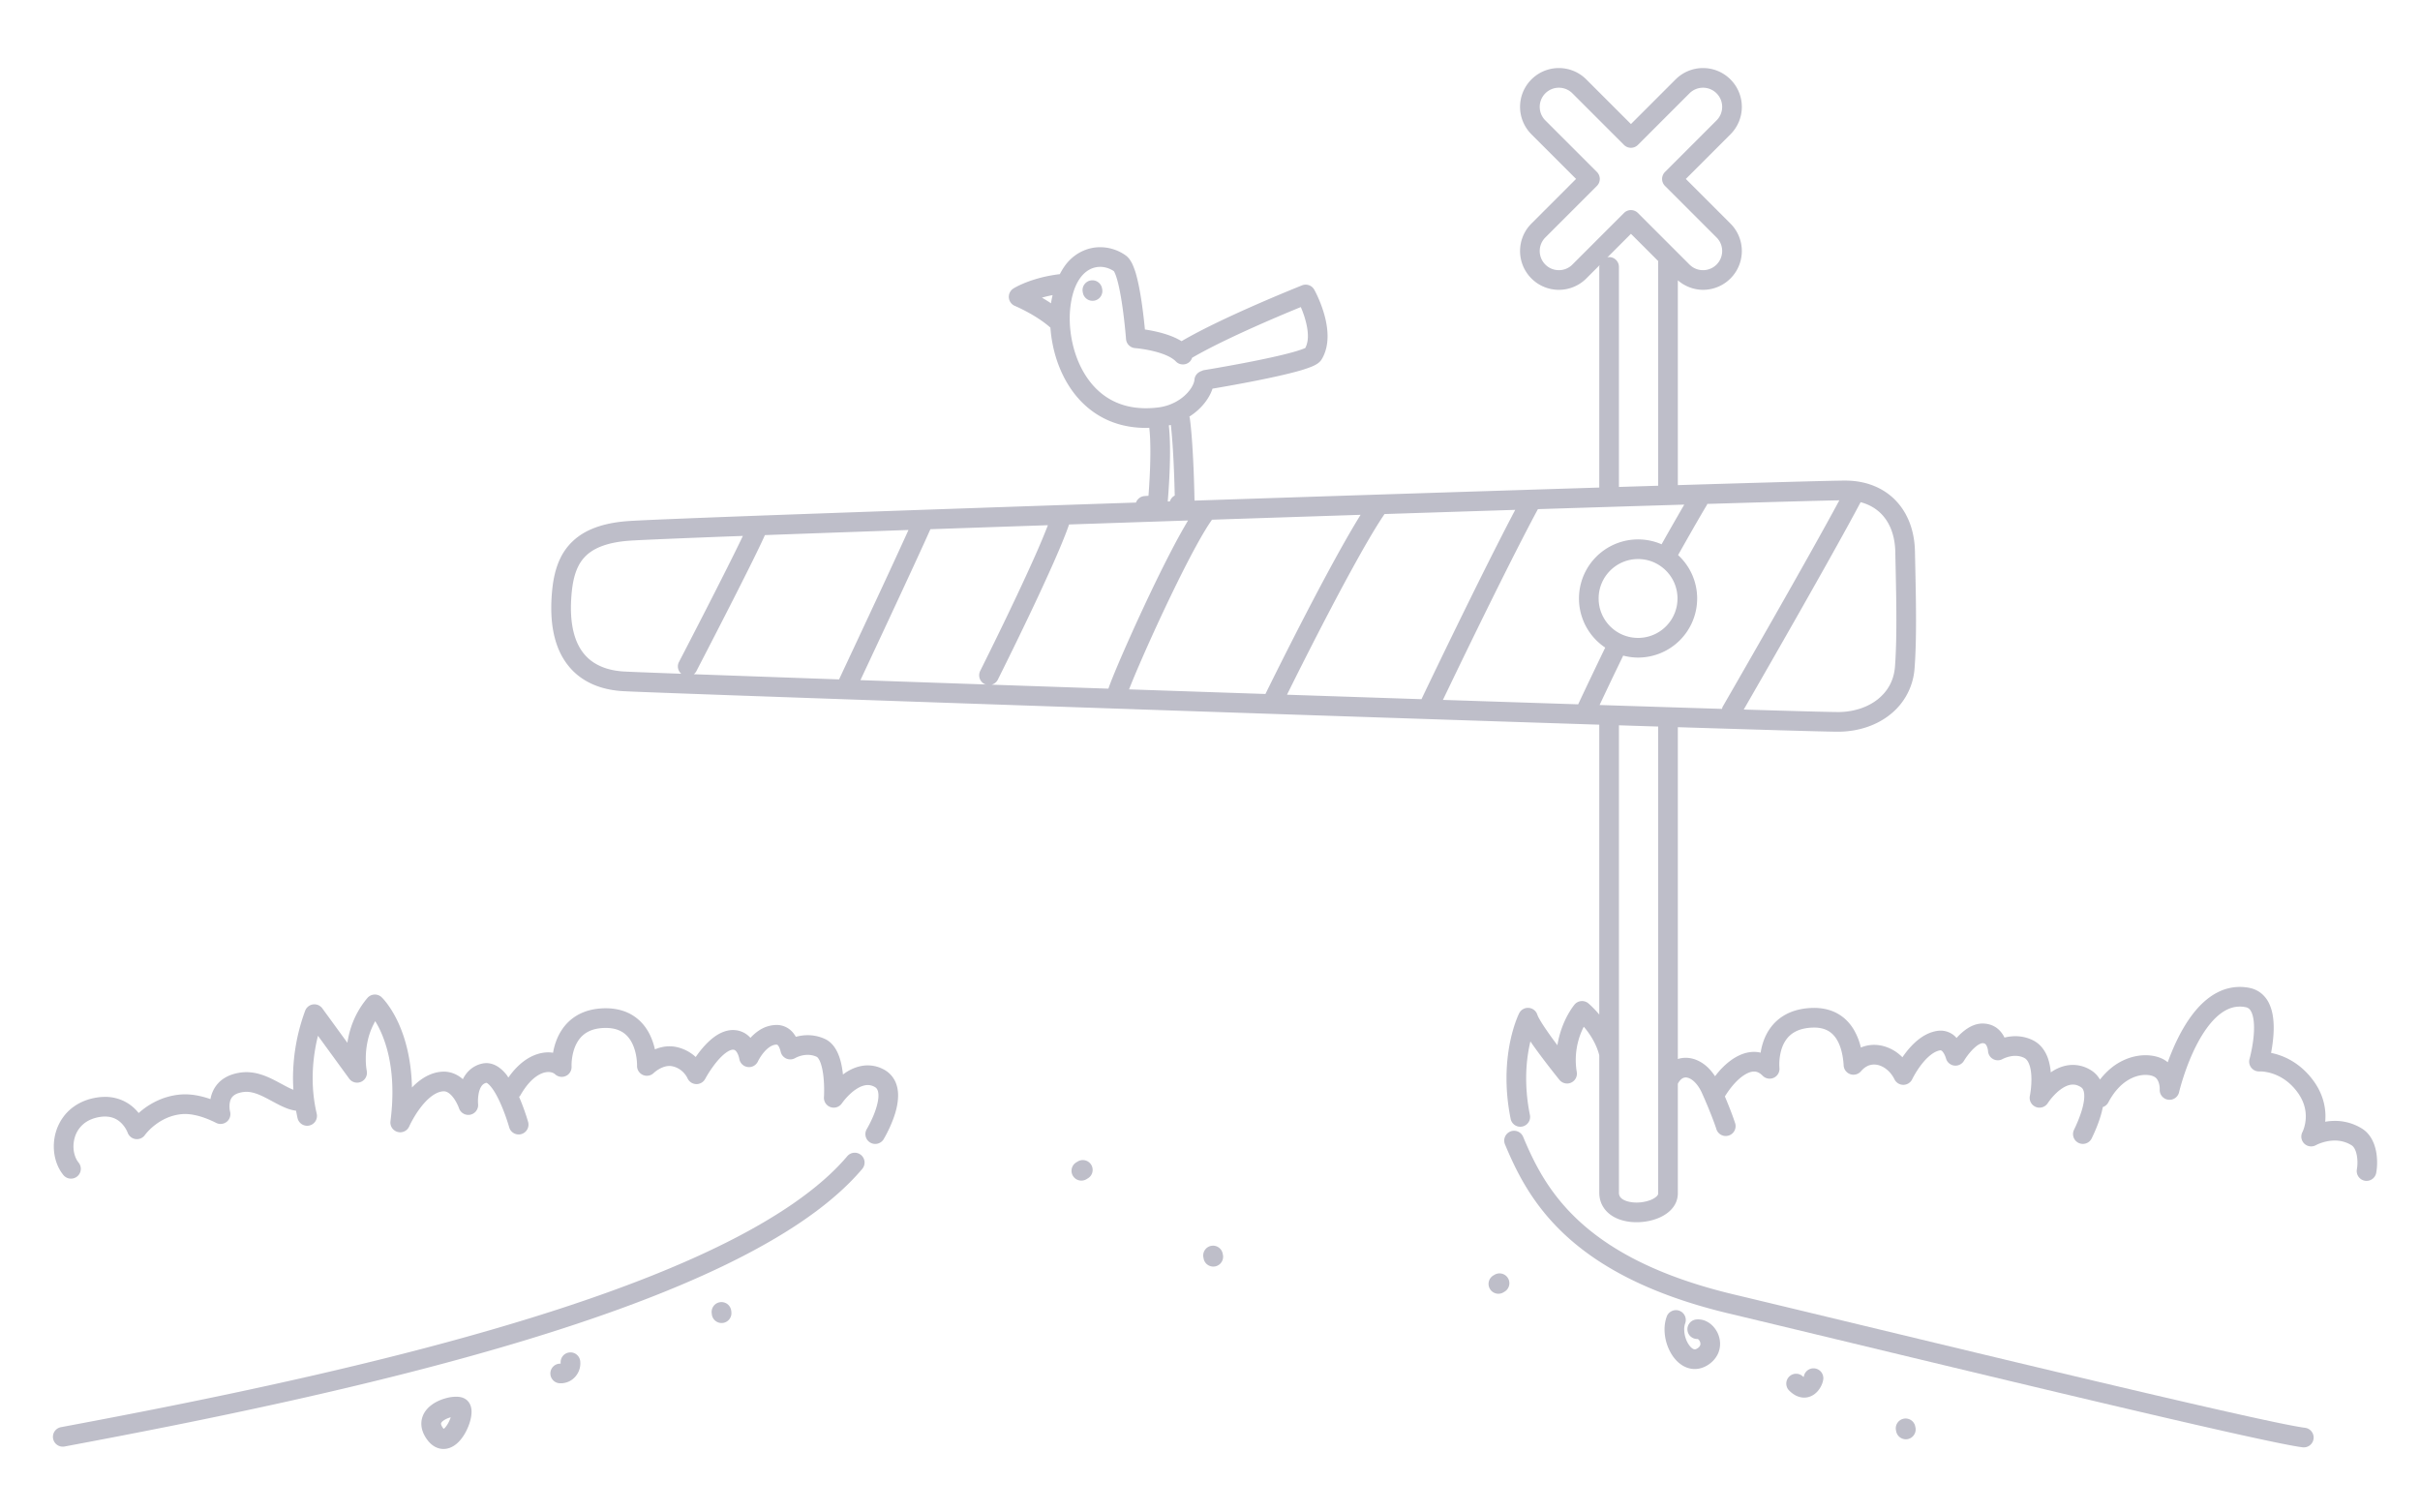 <svg xmlns="http://www.w3.org/2000/svg" width="320" height="200" fill="none"><g fill="#BEBEC9"><path d="M144.198 37.09a1.3 1.3 0 0 0-1.027 1.524l.023.12a1.3 1.3 0 0 0 2.552-.497l-.023-.12a1.3 1.3 0 0 0-1.525-1.028ZM304.797 188.801c-.658-.081-2.08-.347-4.015-.753-6.801-1.422-20.166-4.564-34.084-7.888-13.921-3.325-28.404-6.835-37.488-9.004-10.218-2.441-16.437-6.014-20.465-9.749-4.026-3.742-5.908-7.673-7.339-11.084a1.3 1.3 0 1 0-2.398 1.005c1.466 3.506 3.557 7.896 7.968 11.984 4.41 4.095 11.093 7.861 21.63 10.374 10.373 2.476 27.811 6.707 43.405 10.413 7.797 1.853 15.133 3.574 20.9 4.88a467.05 467.05 0 0 0 7.339 1.614c1.97.411 3.388.682 4.225.788a1.3 1.3 0 1 0 .322-2.58ZM239.557 133.284h.003-.003Z"/><path d="M313.953 151.366c-.28-.787-.774-1.599-1.626-2.131a6.76 6.76 0 0 0-3.604-1.018c-.453.002-.87.049-1.259.113.021-.226.034-.463.035-.712.005-1.39-.398-3.128-1.666-4.811-1.292-1.726-2.833-2.682-4.138-3.177a8.778 8.778 0 0 0-1.389-.401c.173-.896.345-2.094.349-3.323-.005-1.04-.115-2.115-.563-3.115a3.923 3.923 0 0 0-1.003-1.372 3.557 3.557 0 0 0-1.665-.794 6.408 6.408 0 0 0-4.069.538c-1.488.726-2.664 1.916-3.633 3.237-1.423 1.953-2.411 4.229-3.078 6.063a3.647 3.647 0 0 0-.816-.506c-.627-.278-1.344-.419-2.124-.42-1.174-.001-2.501.334-3.777 1.139-.793.498-1.551 1.201-2.247 2.078a3.42 3.42 0 0 0-1.18-1.231 4.527 4.527 0 0 0-2.399-.707c-.891 0-1.688.272-2.356.633-.203.11-.388.232-.57.355a7.586 7.586 0 0 0-.363-1.831 4.746 4.746 0 0 0-.728-1.371 3.693 3.693 0 0 0-1.318-1.071 5.217 5.217 0 0 0-2.279-.512 6.28 6.28 0 0 0-1.434.181 3.341 3.341 0 0 0-.939-1.205c-.463-.372-1.112-.623-1.814-.647v-.003l-.038-.001-.014-.001v.001l-.078-.002c-.818.004-1.5.315-2.056.678a7.313 7.313 0 0 0-1.392 1.234c-.125-.134-.249-.269-.411-.392a2.81 2.81 0 0 0-2.13-.547c-.983.147-1.811.606-2.498 1.143-.911.718-1.6 1.588-2.122 2.348a6.215 6.215 0 0 0-.796-.676c-.863-.599-1.883-.964-2.955-.964a4.48 4.48 0 0 0-1.744.352 8.543 8.543 0 0 0-.938-2.369c-.465-.78-1.123-1.516-2.012-2.044-.887-.53-1.986-.83-3.239-.827-.107 0-.213.002-.32.006-1.467.054-2.695.417-3.67 1.004-1.472.88-2.291 2.216-2.71 3.423a8.572 8.572 0 0 0-.365 1.486 3.857 3.857 0 0 0-.869-.104c-.683 0-1.333.173-1.929.447-.895.413-1.687 1.045-2.405 1.793-.292.305-.562.642-.827.983-.365-.552-.775-1.034-1.239-1.417-.762-.629-1.675-1.023-2.64-1.023a3.36 3.36 0 0 0-1.04.161v-43.88c5.255.165 9.776.303 13.285.404 4.283.124 7.053.194 7.939.194l.184-.001h.005c2.526-.054 4.876-.836 6.678-2.28a8.54 8.54 0 0 0 3.212-6.104c.146-1.906.193-4.104.193-6.379 0-3.079-.087-6.297-.142-9.072-.049-2.674-.912-5.017-2.506-6.694-1.584-1.677-3.857-2.62-6.455-2.672v-.001h-.023l-.202-.003c-.965 0-4.046.076-8.784.208-3.597.1-8.14.234-13.384.393V37.065a5.114 5.114 0 0 0 3.33 1.26 5.121 5.121 0 0 0 3.628-1.503c1-1 1.505-2.32 1.504-3.63a5.122 5.122 0 0 0-1.504-3.628l-5.902-5.902 5.902-5.902c1-.999 1.505-2.32 1.504-3.629a5.122 5.122 0 0 0-1.504-3.629A5.12 5.12 0 0 0 225.193 9a5.118 5.118 0 0 0-3.628 1.503l-5.902 5.902-5.903-5.902A5.122 5.122 0 0 0 206.131 9a5.121 5.121 0 0 0-3.628 1.503A5.124 5.124 0 0 0 201 14.13a5.127 5.127 0 0 0 1.503 3.629l5.902 5.902-5.902 5.902A5.125 5.125 0 0 0 201 33.193a5.127 5.127 0 0 0 1.503 3.628c.999 1 2.32 1.505 3.628 1.504a5.125 5.125 0 0 0 3.629-1.503l1.76-1.76c-.015.077-.047.15-.047.232V64.47a27384.46 27384.46 0 0 0-53.521 1.727c-.012-.642-.042-2.082-.109-3.797-.091-2.326-.245-5.13-.52-7.159-.008-.055-.038-.098-.052-.15a8.6 8.6 0 0 0 1.149-.876 7.409 7.409 0 0 0 1.465-1.814c.185-.329.336-.665.448-1.008 1.19-.2 3.65-.627 6.173-1.135 1.757-.354 3.538-.745 4.962-1.133a18.216 18.216 0 0 0 1.852-.593c.26-.104.493-.209.722-.343.114-.068.229-.143.35-.245.12-.102.253-.23.382-.44.582-.974.771-2.044.772-3.05-.005-1.587-.454-3.082-.881-4.216-.431-1.13-.855-1.893-.876-1.93a1.301 1.301 0 0 0-1.615-.576c-.009.004-2.642 1.05-5.962 2.502-3.267 1.43-7.177 3.24-9.973 4.88a8.38 8.38 0 0 0-1.005-.52c-1.148-.494-2.358-.769-3.302-.936a20.771 20.771 0 0 0-.538-.086 71.652 71.652 0 0 0-.431-3.605c-.179-1.207-.401-2.45-.688-3.511a9.607 9.607 0 0 0-.506-1.46 4.148 4.148 0 0 0-.357-.639 2.37 2.37 0 0 0-.582-.6 5.854 5.854 0 0 0-3.351-1.068c-1.454-.007-2.979.587-4.153 1.83-.458.48-.843 1.076-1.185 1.733-3.844.46-6.032 1.83-6.153 1.907a1.304 1.304 0 0 0-.586 1.207c.044.48.35.897.794 1.083l.025.01c.148.064.927.405 1.887.94.902.5 1.957 1.181 2.79 1.922.2 2.815 1.083 5.816 2.852 8.306 1.015 1.423 2.332 2.671 3.972 3.557 1.637.888 3.589 1.4 5.808 1.399.145 0 .296-.01.443-.014.099.893.143 1.994.142 3.13 0 1.677-.085 3.426-.172 4.75-.027.42-.054.793-.079 1.112l-.511.034a1.3 1.3 0 0 0-1.139.86l-1.271.042a17072.88 17072.88 0 0 0-44.321 1.533c-5.992.217-11.041.408-14.786.56-3.753.152-6.165.263-6.992.33-1.867.152-3.417.511-4.711 1.081-1.945.845-3.28 2.225-4.045 3.83-.773 1.603-1.04 3.379-1.153 5.214-.027.458-.04.903-.04 1.332 0 1.886.257 3.508.746 4.895.727 2.08 2.009 3.616 3.559 4.589 1.55.978 3.322 1.415 5.093 1.527a166 166 0 0 0 2.5.11c10.066.396 47.946 1.71 84.155 2.926 15.202.51 30.097 1.002 42.525 1.402v38.332c-.771-.92-1.404-1.449-1.448-1.486a1.297 1.297 0 0 0-1.828.172c-.052.062-.647.788-1.243 2.05a12.703 12.703 0 0 0-1.016 3.32 87.711 87.711 0 0 1-.529-.711 42.416 42.416 0 0 1-1.431-2.062 12.897 12.897 0 0 1-.484-.811 2.928 2.928 0 0 1-.207-.444 1.301 1.301 0 0 0-2.402-.205c-.063.126-1.676 3.354-1.678 8.608 0 1.6.151 3.388.542 5.327a1.3 1.3 0 1 0 2.548-.513 24.362 24.362 0 0 1-.49-4.814c0-2.003.264-3.64.562-4.883.086.125.163.244.252.371 1.563 2.225 3.577 4.705 3.587 4.718a1.303 1.303 0 0 0 1.545.365c.536-.242.844-.82.746-1.401a9.64 9.64 0 0 1-.135-1.602 9.78 9.78 0 0 1 .942-4.155c.041-.087.08-.151.121-.231.092.109.182.208.279.332.688.872 1.429 2.082 1.767 3.439v18.156c-.002.666.17 1.309.487 1.842.478.806 1.222 1.326 1.996 1.637.78.312 1.617.439 2.451.44 1.217-.004 2.431-.266 3.465-.827.516-.285.993-.651 1.367-1.148a3.03 3.03 0 0 0 .624-1.829v-14.513c.181-.336.371-.542.533-.656a.845.845 0 0 1 .507-.168c.241 0 .586.102.986.43.397.326.826.871 1.171 1.645a62.516 62.516 0 0 1 1.49 3.594c.151.403.257.706.325.906l.073.22.016.051.003.011a1.301 1.301 0 0 0 2.487-.761c-.013-.041-.402-1.295-1.371-3.587.584-.946 1.273-1.797 1.958-2.38a4.675 4.675 0 0 1 1.057-.701c.327-.15.608-.211.845-.211.186.001.35.034.53.113.179.08.38.212.603.44a1.3 1.3 0 0 0 2.221-1.047h.001c-.001-.012-.017-.182-.017-.45-.007-.679.121-1.971.707-2.96.291-.5.676-.932 1.237-1.271.563-.336 1.325-.591 2.433-.635h.003l.216-.005c.856.003 1.446.19 1.91.463.688.408 1.163 1.083 1.49 1.935.325.843.468 1.82.512 2.61a1.3 1.3 0 0 0 2.286.771c.595-.68 1.151-.88 1.735-.891.472 0 .987.164 1.473.501.484.336.925.838 1.228 1.457.219.447.68.731 1.177.727a1.303 1.303 0 0 0 1.165-.743l.001-.001c.008-.02.478-.987 1.213-1.935.367-.476.8-.943 1.241-1.283.442-.344.876-.548 1.253-.601l.049-.005.134.055c.113.075.302.334.414.585.058.124.101.24.128.319l.027.086.004.014h.001c.132.506.557.885 1.075.959a1.304 1.304 0 0 0 1.303-.629 9.073 9.073 0 0 1 1.003-1.334c.278-.304.592-.586.869-.762.281-.181.498-.237.602-.233h.011c.211.012.255.049.324.095.094.065.229.284.297.531.036.12.057.235.068.312l.009.081h.001a1.296 1.296 0 0 0 1.941 1.071v.001c.008-.012.814-.424 1.666-.414.38.001.762.068 1.15.254.158.077.277.175.397.328.179.225.341.592.441 1.049.102.456.145.988.144 1.499a11.968 11.968 0 0 1-.177 2.001l-.022.12-.005.027-.001.003c-.13.614.201 1.236.783 1.473.581.236 1.251.02 1.587-.509a8.1 8.1 0 0 1 1.142-1.346 5.086 5.086 0 0 1 1.09-.8c.38-.2.744-.302 1.085-.302.314.003.629.073 1.032.319a.802.802 0 0 1 .336.388c.08.178.139.453.138.816.003.569-.147 1.329-.401 2.112a18.44 18.44 0 0 1-.946 2.322 1.3 1.3 0 1 0 2.342 1.128c.386-.801.777-1.712 1.08-2.656.153-.479.284-.965.377-1.455.301-.105.567-.312.727-.615.772-1.461 1.666-2.356 2.527-2.9.862-.543 1.706-.738 2.391-.738.454-.002.833.089 1.065.195l.002.001c.182.082.298.178.402.301.155.181.271.449.334.721.065.27.077.529.076.635v.048l-.001.004h.002a1.298 1.298 0 0 0 2.563.366l.006-.026c.071-.305.821-3.305 2.26-6.121.715-1.407 1.606-2.76 2.596-3.7.494-.471 1.009-.838 1.531-1.083a3.797 3.797 0 0 1 2.39-.3h.002a.948.948 0 0 1 .46.21c.17.144.348.422.475.872.126.444.189 1.028.188 1.646.001.974-.148 2.026-.3 2.816a19.11 19.11 0 0 1-.207.958c-.028.115-.052.204-.067.262l-.018.065-.004.016c-.115.406-.024.848.242 1.175.263.324.672.501 1.088.476v.002l.068-.002c.231 0 .992.034 1.912.386.922.355 2.003 1.004 2.984 2.307.912 1.226 1.14 2.328 1.146 3.251 0 .63-.12 1.17-.237 1.541a4.157 4.157 0 0 1-.154.417l-.043.092-.006.013.001.001a1.3 1.3 0 0 0 .237 1.54 1.3 1.3 0 0 0 1.549.2l.001.001.044-.023c.222-.119 1.261-.59 2.432-.583a4.14 4.14 0 0 1 2.232.627c.197.12.396.368.548.794.151.416.227.968.225 1.481.001.332-.03.648-.074.896a1.3 1.3 0 1 0 2.56.454 7.76 7.76 0 0 0 .114-1.35c-.001-.746-.094-1.558-.375-2.353ZM250.618 72.97c.055 2.789.141 5.99.141 9.021 0 2.237-.047 4.383-.185 6.18-.148 1.827-.961 3.234-2.247 4.276-1.288 1.035-3.08 1.666-5.106 1.708h.005-.139c-.847 0-3.978-.079-8.738-.218l-3.771-.112c1.015-1.762 3.388-5.887 6.042-10.547 3.454-6.064 7.371-13.01 9.412-16.872 1.142.3 2.07.85 2.793 1.608 1.077 1.137 1.747 2.793 1.793 4.956Zm-14.431-6.638c3.324-.092 5.741-.152 7.031-.173-2.113 3.932-5.685 10.264-8.857 15.832a2683.305 2683.305 0 0 1-4.601 8.042c-1.199 2.086-1.955 3.395-1.956 3.398-.057.097-.075.203-.103.306-4.637-.142-10.115-.316-16.187-.511l.726-1.533a542.04 542.04 0 0 1 2.399-5c.629.163 1.285.26 1.965.26a7.815 7.815 0 0 0 7.814-7.814 7.788 7.788 0 0 0-2.524-5.739l.089-.157c.882-1.566 2.779-4.913 3.715-6.458.029-.047.033-.101.055-.151 4.047-.12 7.579-.224 10.434-.302ZM190.8 92.549l.944-1.963c2.613-5.425 8.225-16.973 11.615-23.26 5.81-.184 11.258-.354 16.161-.503l3.192-.097a452.495 452.495 0 0 0-2.998 5.246 7.815 7.815 0 0 0-10.924 7.167 7.807 7.807 0 0 0 3.472 6.495 700.157 700.157 0 0 0-3.579 7.5c-5.582-.18-11.601-.377-17.883-.585Zm9.561-25.129c-2.208 4.183-5.059 9.924-7.475 14.86a1299.997 1299.997 0 0 0-4.914 10.156c-.003.007-.002.013-.005.02l-17.786-.593c.976-1.973 3.284-6.6 5.809-11.41a281.191 281.191 0 0 1 3.907-7.222c1.203-2.134 2.317-3.994 3.181-5.257 5.959-.193 11.766-.379 17.283-.554Zm12.557 15.405a5.192 5.192 0 0 1-1.528-3.686 5.191 5.191 0 0 1 1.528-3.687 5.19 5.19 0 0 1 3.686-1.527c1.444 0 2.739.582 3.687 1.527a5.195 5.195 0 0 1 1.527 3.687 5.195 5.195 0 0 1-1.527 3.686 5.193 5.193 0 0 1-3.687 1.528 5.19 5.19 0 0 1-3.686-1.528Zm-4.997-47.842a2.517 2.517 0 0 1-1.79.742 2.514 2.514 0 0 1-1.789-.742 2.522 2.522 0 0 1-.742-1.79 2.518 2.518 0 0 1 .742-1.79l6.821-6.821a1.31 1.31 0 0 0 .381-.92 1.31 1.31 0 0 0-.381-.92l-6.821-6.82a2.522 2.522 0 0 1-.742-1.79 2.519 2.519 0 0 1 .742-1.79 2.515 2.515 0 0 1 1.789-.742 2.515 2.515 0 0 1 1.79.741l6.823 6.822c.242.242.576.38.919.38.342 0 .677-.138.919-.38l6.821-6.822a2.519 2.519 0 0 1 1.79-.741 2.519 2.519 0 0 1 1.79.741c.497.498.74 1.138.742 1.79a2.524 2.524 0 0 1-.742 1.79l-6.822 6.822c-.242.242-.38.577-.38.92 0 .342.138.676.38.918l6.822 6.822c.497.497.74 1.137.742 1.79a2.524 2.524 0 0 1-.742 1.79 2.52 2.52 0 0 1-1.79.742 2.518 2.518 0 0 1-1.79-.742l-6.821-6.822a1.3 1.3 0 0 0-1.839 0l-6.822 6.822Zm4.852-.989c-.083 0-.155.032-.233.047l3.123-3.122 3.61 3.61c-.001.018-.01.032-.01.05v29.65l-5.19.16V35.294a1.3 1.3 0 0 0-1.3-1.3Zm-32.859 34.082c-.861 1.383-1.822 3.046-2.833 4.862-4.443 7.994-9.724 18.773-9.729 18.783-.008.015-.006.031-.012.046-6.027-.202-12.084-.407-18.042-.61.351-.906.932-2.302 1.656-3.958a251.904 251.904 0 0 1 4.857-10.453c.874-1.765 1.739-3.439 2.526-4.86.736-1.333 1.406-2.435 1.928-3.165a30436.025 30436.025 0 0 1 19.649-.645ZM155.245 62.5c.045 1.144.073 2.169.09 2.906l.003.123a1.29 1.29 0 0 0-.642.775l-.284.01c.099-1.18.303-3.936.303-6.616-.001-1.21-.043-2.393-.162-3.447.089-.022.18-.041.267-.065.21 1.818.346 4.263.425 6.314ZM138.99 40.01l-.01.097a21.064 21.064 0 0 0-1.205-.747 16.12 16.12 0 0 1 1.41-.335c-.068.325-.147.635-.195.985Zm7.968 12.886c-1.875-1.013-3.245-2.668-4.161-4.622-.914-1.948-1.347-4.178-1.345-6.177 0-.605.039-1.19.114-1.735.278-2.037.934-3.31 1.642-4.052.715-.74 1.486-1.015 2.271-1.022.633 0 1.271.205 1.808.568.043.064.14.242.231.495.204.538.412 1.372.586 2.283.263 1.372.464 2.933.596 4.141.066.604.115 1.122.148 1.486.032.365.047.572.048.572a1.3 1.3 0 0 0 1.2 1.199l.035.003c.207.017 1.293.124 2.467.418.586.146 1.192.338 1.709.572.517.232.936.51 1.168.76a1.3 1.3 0 0 0 1.838.05c.157-.15.254-.333.319-.525 2.607-1.522 6.434-3.301 9.622-4.695a218.513 218.513 0 0 1 4.755-2.012c.084.197.173.415.26.65.356.945.681 2.162.676 3.2.001.614-.122 1.129-.338 1.553-.031.016-.057.03-.098.047-.265.116-.704.269-1.239.425-1.883.553-4.938 1.182-7.487 1.659-1.276.24-2.431.443-3.266.587-.835.143-1.346.226-1.347.226-.095.016-.173.064-.258.098a1.243 1.243 0 0 0-.185.07c-.02.011-.041.02-.06.034-.39.198-.682.57-.719 1.037-.015.214-.113.557-.327.934-.319.568-.885 1.206-1.652 1.718a6.532 6.532 0 0 1-2.866 1.044 13.28 13.28 0 0 1-1.573.097c-1.825-.002-3.318-.41-4.572-1.086Zm10.141 15.93A74.021 74.021 0 0 0 155 72.604c-1.832 3.501-3.855 7.789-5.475 11.4-.81 1.805-1.518 3.44-2.052 4.725-.267.644-.49 1.199-.662 1.65-.102.27-.179.487-.246.685-5.282-.18-10.463-.356-15.453-.528.346-.092.655-.315.829-.66.002-.005 1.937-3.858 4.09-8.374a284.04 284.04 0 0 0 3.183-6.877c.916-2.065 1.679-3.898 2.151-5.272 5.147-.174 10.42-.35 15.734-.527Zm-18.532.622a88.983 88.983 0 0 1-1.729 4.123c-1.439 3.244-3.247 7.034-4.692 10.007a583.149 583.149 0 0 1-2.529 5.13 1.3 1.3 0 0 0 .578 1.746c.069.034.142.037.213.058-5.875-.202-11.469-.396-16.632-.576.713-1.52 2.159-4.606 3.726-7.965 2.165-4.643 4.542-9.77 5.524-11.991 4.944-.172 10.159-.35 15.541-.532Zm-56.11 19.345c-.97-.062-1.891-.24-2.711-.555-1.233-.478-2.238-1.227-2.993-2.437-.75-1.213-1.258-2.947-1.258-5.425 0-.376.011-.768.036-1.176l-1.298-.078 1.298.078c.066-1.118.2-2.137.444-3.018.376-1.328.952-2.313 1.979-3.094 1.03-.776 2.616-1.375 5.102-1.578.39-.032 1.379-.085 2.83-.151a1734 1734 0 0 1 12.346-.493c-.38.8-.875 1.811-1.433 2.931-1.373 2.76-3.13 6.2-4.541 8.946a1503.762 1503.762 0 0 1-2.48 4.8c-.279.538-.128 1.164.304 1.551l-1.367-.05c-3.568-.133-5.813-.223-6.258-.251Zm9.285.362c.138-.11.257-.246.344-.413 0-.002 1.901-3.66 3.987-7.743a675.402 675.402 0 0 0 3.054-6.044c.891-1.79 1.617-3.286 2.018-4.197 5.467-.201 11.912-.43 18.987-.677a1226.12 1226.12 0 0 1-4.987 10.791c-1.105 2.37-2.152 4.609-2.924 6.254l-1.265 2.7c-.002.003-.001.008-.003.012a19295.645 19295.645 0 0 1-19.21-.683ZM219.16 158.08c-.127.181-.484.451-.996.635a5.2 5.2 0 0 1-1.756.301c-.746.004-1.44-.176-1.82-.424a1.137 1.137 0 0 1-.388-.376.98.98 0 0 1-.126-.52V95.909l4.245.135.945.03v61.738c-.004.09-.016.145-.104.269Z"/><path d="M285.828 139.957h.001l.001.001-.002-.001ZM297.424 130.625h.002-.002ZM142.485 153.603l-.144.086a1.3 1.3 0 1 0 1.336 2.23l.143-.086a1.3 1.3 0 1 0-1.335-2.23ZM95.263 172.188a1.3 1.3 0 0 0-1.156 1.429l.017.166a1.3 1.3 0 1 0 2.586-.273l-.017-.166a1.3 1.3 0 0 0-1.43-1.156ZM160.151 164.744a1.3 1.3 0 0 0-1.025 1.526l.032.164a1.3 1.3 0 0 0 2.552-.501l-.033-.164a1.3 1.3 0 0 0-1.526-1.025ZM251.731 187.599a1.3 1.3 0 0 0-1.025 1.526l.033.164a1.3 1.3 0 0 0 2.551-.501l-.033-.164a1.298 1.298 0 0 0-1.526-1.025ZM197.61 168.574l-.144.086a1.3 1.3 0 1 0 1.336 2.231l.143-.086a1.3 1.3 0 1 0-1.335-2.231ZM75.274 178.84a1.299 1.299 0 0 0-1.132 1.446l-.004.012-.016.023a1.296 1.296 0 0 0-.096 2.592l.138.003a2.543 2.543 0 0 0 1.862-.822 2.664 2.664 0 0 0 .696-2.122 1.3 1.3 0 0 0-1.448-1.132ZM61.709 185.122v.001l.002.001-.002-.002Z"/><path d="M61.71 185.123a1.773 1.773 0 0 0-.776-.37 2.872 2.872 0 0 0-.617-.061 5.28 5.28 0 0 0-1.313.184c-.68.182-1.4.477-2.046.986-.321.256-.625.573-.859.976a2.826 2.826 0 0 0-.384 1.419c0 .695.256 1.377.686 1.997.266.384.573.712.955.957.377.246.841.391 1.29.388.365.001.706-.088.997-.219.512-.232.89-.572 1.208-.937.473-.552.82-1.186 1.078-1.825.252-.645.418-1.268.425-1.923a2.5 2.5 0 0 0-.1-.728c-.08-.26-.231-.578-.543-.844Zm-3.035 3.819c-.037-.039-.078-.083-.133-.163-.213-.312-.226-.469-.227-.522.004-.054.002-.076.081-.184.111-.155.454-.398.86-.55.113-.045.23-.081.346-.113-.145.441-.402.942-.655 1.256a1.602 1.602 0 0 1-.272.276ZM225.762 174.785a2.549 2.549 0 0 0-1.22-.32c-.082 0-.173.004-.271.016a1.3 1.3 0 0 0-1.133 1.449 1.293 1.293 0 0 0 1.366 1.126l-.001.005.01.004a.642.642 0 0 1 .217.23.818.818 0 0 1 .119.407.534.534 0 0 1-.064.261.944.944 0 0 1-.318.323c-.198.129-.294.139-.367.142-.075-.001-.167-.02-.32-.122-.224-.148-.525-.507-.735-.977a3.807 3.807 0 0 1-.339-1.527 2.411 2.411 0 0 1 .122-.795 1.3 1.3 0 1 0-2.451-.865v-.001a5.007 5.007 0 0 0-.272 1.661 6.342 6.342 0 0 0 .993 3.372c.319.489.713.932 1.21 1.275.494.342 1.115.58 1.792.579.629.002 1.27-.211 1.821-.587a3.53 3.53 0 0 0 1.153-1.246c.26-.48.376-1.002.375-1.493a3.424 3.424 0 0 0-.797-2.177 3.087 3.087 0 0 0-.89-.74ZM240 180.953a1.297 1.297 0 0 0-1.477 1.071h-.003l-.036.066c-.022-.02-.035-.028-.061-.054a1.3 1.3 0 0 0-1.839 1.838c.279.279.577.508.911.674.333.165.706.262 1.076.261.434.002.839-.133 1.149-.319.47-.283.76-.648.969-.993.206-.354.334-.68.398-1.061a1.3 1.3 0 0 0-1.087-1.483ZM112.035 152.886c-3.634 4.31-9.651 8.355-17.213 12.018-11.344 5.504-26.133 10.179-41.528 14.107-15.396 3.931-31.403 7.124-45.232 9.707a1.3 1.3 0 0 0 .477 2.556c18.473-3.452 40.859-7.991 60.595-13.954 9.87-2.983 19.078-6.321 26.822-10.077 7.744-3.761 14.035-7.921 18.065-12.679a1.3 1.3 0 0 0-1.986-1.678ZM58.367 141.718h.002l.002-.001-.004.001ZM63.738 140.645h.002-.002ZM89.643 138.497h.002-.002Z"/><path d="M116.778 141.374a4.455 4.455 0 0 0-2.032-.495c-.886 0-1.682.264-2.354.614-.34.177-.642.381-.928.59a13.007 13.007 0 0 0-.214-1.371c-.142-.631-.338-1.26-.662-1.848-.321-.579-.798-1.156-1.524-1.489a5.445 5.445 0 0 0-2.27-.49 6.13 6.13 0 0 0-1.558.214 3.79 3.79 0 0 0-.316-.47 2.812 2.812 0 0 0-2.247-1.096l-.066.001h-.001l-.02.001v.001a4.226 4.226 0 0 0-2.159.685 6.028 6.028 0 0 0-1.195 1.019 3.035 3.035 0 0 0-2.18-1.031v-.002l-.028-.001h-.005l-.09-.002c-.508 0-.983.119-1.406.296-.743.313-1.355.793-1.896 1.312-.655.633-1.2 1.334-1.633 1.956a5.467 5.467 0 0 0-2.35-1.271 4.506 4.506 0 0 0-1.122-.142c-.74.003-1.376.18-1.921.405a8.834 8.834 0 0 0-.65-1.897c-.424-.877-1.077-1.777-2.059-2.451-.98-.677-2.268-1.09-3.8-1.086-.102 0-.201.002-.299.006-1.514.046-2.778.453-3.758 1.1a6.115 6.115 0 0 0-1.724 1.719c-.634.948-.956 1.945-1.133 2.79-.019.094-.03.178-.046.268a4.305 4.305 0 0 0-.616-.053c-1.007-.001-2.089.345-3.111 1.069-.764.54-1.497 1.286-2.18 2.261-.082-.114-.147-.242-.233-.351-.314-.39-.662-.75-1.094-1.042-.428-.289-.971-.514-1.587-.514a2.54 2.54 0 0 0-.571.066 3.621 3.621 0 0 0-1.76.963c-.34.341-.59.717-.776 1.096a4.868 4.868 0 0 0-.333-.269c-.572-.413-1.334-.733-2.199-.73-.1 0-.2.004-.303.013-1.154.096-2.139.604-2.945 1.224a9.287 9.287 0 0 0-.95.862c-.088-3.954-.986-6.87-1.923-8.815-.986-2.048-1.994-3.032-2.087-3.12a1.3 1.3 0 0 0-1.888.103 11.643 11.643 0 0 0-2.294 4.314 12.741 12.741 0 0 0-.345 1.605l-3.316-4.552a1.303 1.303 0 0 0-1.226-.523 1.304 1.304 0 0 0-1.042.832 25.875 25.875 0 0 0-1.609 8.912c0 .5.022 1.015.055 1.537-.052-.02-.094-.028-.148-.051-.728-.302-1.599-.834-2.59-1.325-.993-.485-2.142-.944-3.478-.947-.234 0-.471.014-.71.045-.774.1-1.448.313-2.014.63a3.984 3.984 0 0 0-1.731 1.896 4.487 4.487 0 0 0-.299.995c-.06-.021-.115-.043-.177-.064-.918-.305-2.013-.568-3.187-.569-.21 0-.422.009-.635.028-2.213.197-3.91 1.162-5.033 2.055-.167.133-.318.263-.461.391-.053-.066-.103-.131-.16-.198a5.709 5.709 0 0 0-1.685-1.329 5.665 5.665 0 0 0-2.607-.611c-.444 0-.91.046-1.398.143-1.79.347-3.189 1.273-4.076 2.462-.893 1.187-1.294 2.595-1.295 3.946.004 1.376.41 2.723 1.262 3.781a1.3 1.3 0 0 0 2.018-1.64c-.408-.494-.683-1.29-.68-2.141 0-.837.255-1.699.771-2.382.522-.683 1.285-1.229 2.504-1.476.333-.065.63-.093.894-.093.6.002 1.045.134 1.419.324.557.284.963.737 1.226 1.136.13.198.223.378.28.5l.056.133.01.024v-.001c.16.458.565.794 1.046.862.482.068.966-.143 1.246-.541.01-.016.482-.666 1.327-1.317.85-.656 2.046-1.304 3.567-1.439.132-.012.267-.017.404-.017.773-.002 1.623.186 2.364.435.742.248 1.374.549 1.746.739a1.304 1.304 0 0 0 1.413-.15c.396-.323.565-.852.433-1.345a3.171 3.171 0 0 1-.076-.702c-.002-.409.088-.847.302-1.143.11-.153.248-.29.482-.423.234-.131.574-.255 1.077-.32.127-.017.252-.025.377-.025.475 0 .97.113 1.506.317.804.304 1.668.816 2.594 1.297.464.24.947.471 1.469.651.314.108.65.185.997.239.061.326.12.651.198.982a1.3 1.3 0 0 0 2.532-.592 20.662 20.662 0 0 1-.535-4.707 23.13 23.13 0 0 1 .702-5.594l4.125 5.663a1.3 1.3 0 0 0 2.324-1.028 9.023 9.023 0 0 1-.127-1.609c0-.82.09-1.875.412-2.985.188-.65.466-1.316.836-1.975.212.345.44.754.67 1.249.799 1.722 1.603 4.371 1.604 8.143 0 1.168-.078 2.444-.258 3.834a1.298 1.298 0 0 0 .941 1.419 1.298 1.298 0 0 0 1.539-.73l.002-.005c.042-.097.602-1.312 1.476-2.46.434-.574.946-1.127 1.47-1.518.528-.396 1.042-.618 1.523-.655l.004-.001.085-.004c.24.003.44.074.685.245.362.251.74.76.981 1.212.123.225.216.431.276.575l.064.164.014.036v.001c.21.629.86 1 1.508.86a1.3 1.3 0 0 0 1.018-1.403 4.466 4.466 0 0 1-.014-.385c-.004-.417.058-1.1.258-1.59.098-.247.22-.438.35-.567.132-.126.265-.21.501-.27a.65.65 0 0 1 .226.137c.26.202.639.678.98 1.272.519.892.986 2.031 1.308 2.929a27.22 27.22 0 0 1 .473 1.436l.024.082.006.024a1.3 1.3 0 0 0 2.505-.7c-.011-.033-.451-1.609-1.196-3.321.055-.064.12-.113.164-.189.718-1.264 1.457-2.048 2.102-2.503.648-.456 1.195-.592 1.61-.593.427 0 .724.146.884.295.388.36.961.447 1.44.22.478-.226.771-.724.74-1.251l-.002-.15c-.007-.449.08-1.793.659-2.875.287-.546.673-1.025 1.227-1.39.556-.363 1.302-.636 2.416-.675l.212-.004c1.092.005 1.796.267 2.33.629.399.275.71.623.962 1.026.378.602.605 1.328.723 1.954.119.625.132 1.143.132 1.314v.066a1.298 1.298 0 0 0 2.211.962l.001.001.04-.037c.104-.094.397-.336.775-.536.379-.202.828-.352 1.257-.35.157 0 .313.018.474.06h.003a2.885 2.885 0 0 1 1.496.935c.154.179.264.349.33.464l.065.125.01.019.001-.001a1.3 1.3 0 0 0 2.347.104l.003-.005a15.25 15.25 0 0 1 1.446-2.164c.4-.495.855-.963 1.274-1.268.421-.314.773-.427.958-.42H96.947c.146.01.185.033.276.098.13.093.308.369.406.645.05.135.086.262.106.348l.02.093.003.016h.001a1.298 1.298 0 0 0 2.463.345v.001c.008-.023.323-.666.816-1.234.244-.284.529-.545.809-.717.284-.173.543-.259.815-.265l.013-.001.107.02c.024.011.098.063.194.23.095.161.191.418.258.704a1.3 1.3 0 0 0 1.947.806 3.55 3.55 0 0 1 1.613-.408c.376.001.772.066 1.193.257.047.018.175.108.327.382.228.4.427 1.13.528 1.89.106.762.135 1.556.135 2.142 0 .285-.007.522-.013.684l-.008.185-.004.055a1.3 1.3 0 0 0 2.376.813l.001-.001c.025-.04.497-.711 1.179-1.321a5.37 5.37 0 0 1 1.122-.792c.391-.198.767-.301 1.116-.301.273.002.538.056.853.214.239.127.324.232.414.398.084.166.145.426.145.776.01.808-.359 1.988-.766 2.901a15.396 15.396 0 0 1-.734 1.461l-.047.08-.01.018-.002.002a1.301 1.301 0 0 0 2.22 1.354c.02-.034.483-.792.956-1.875.468-1.089.972-2.478.983-3.941-.001-.634-.103-1.301-.418-1.936a3.473 3.473 0 0 0-1.562-1.556Z"/></g></svg>